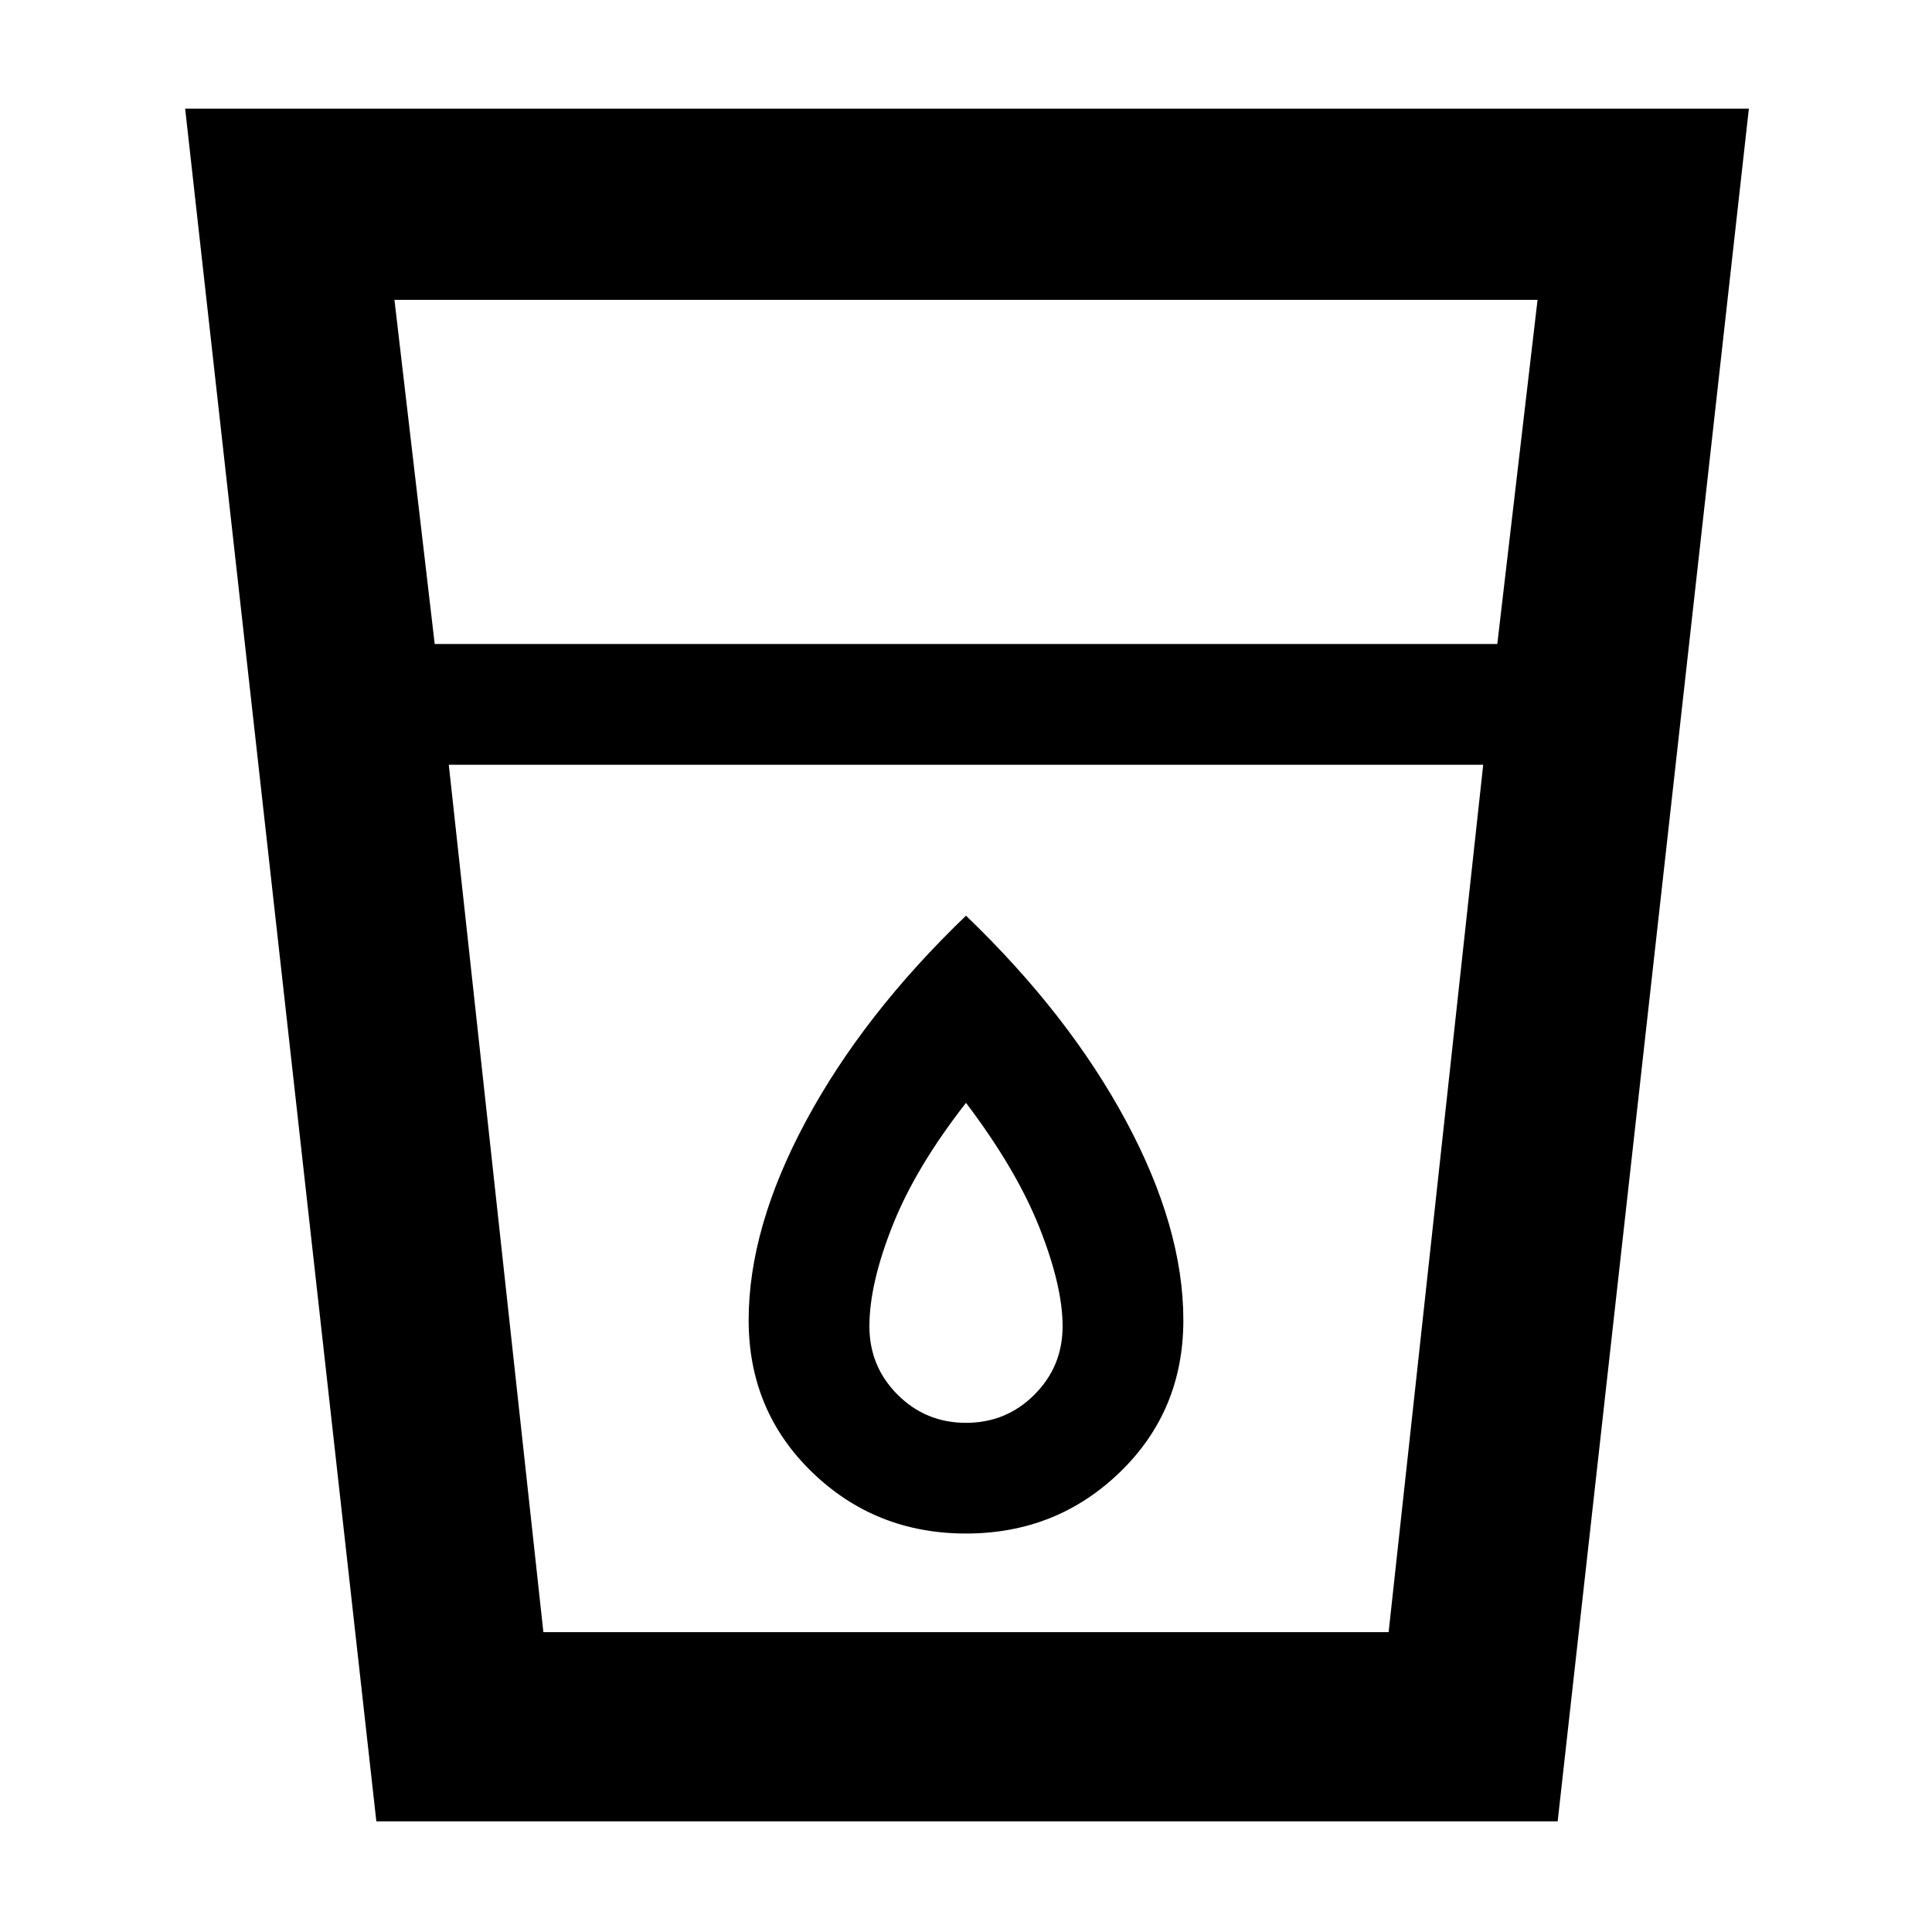 <svg xmlns="http://www.w3.org/2000/svg" width="48" height="48"><path d="M9.35 45.25 4.6 2.7h38.85L38.7 45.25zm4.15-4.7h21L36.85 19h-25.7zM10.8 16h26.4l1-8.55H9.8zM24 38.1q2.25 0 3.825-1.525Q29.4 35.05 29.4 32.8q0-2.3-1.425-4.95Q26.55 25.2 24 22.75q-2.55 2.45-3.975 5.1Q18.6 30.5 18.6 32.8q0 2.25 1.575 3.775T24 38.1zm0-2.75q-1 0-1.7-.7t-.7-1.7q0-1.05.575-2.5T24 27.4q1.25 1.65 1.825 3.1.575 1.45.575 2.45 0 1-.7 1.7t-1.7.7zM11.15 19h25.7z"/></svg>